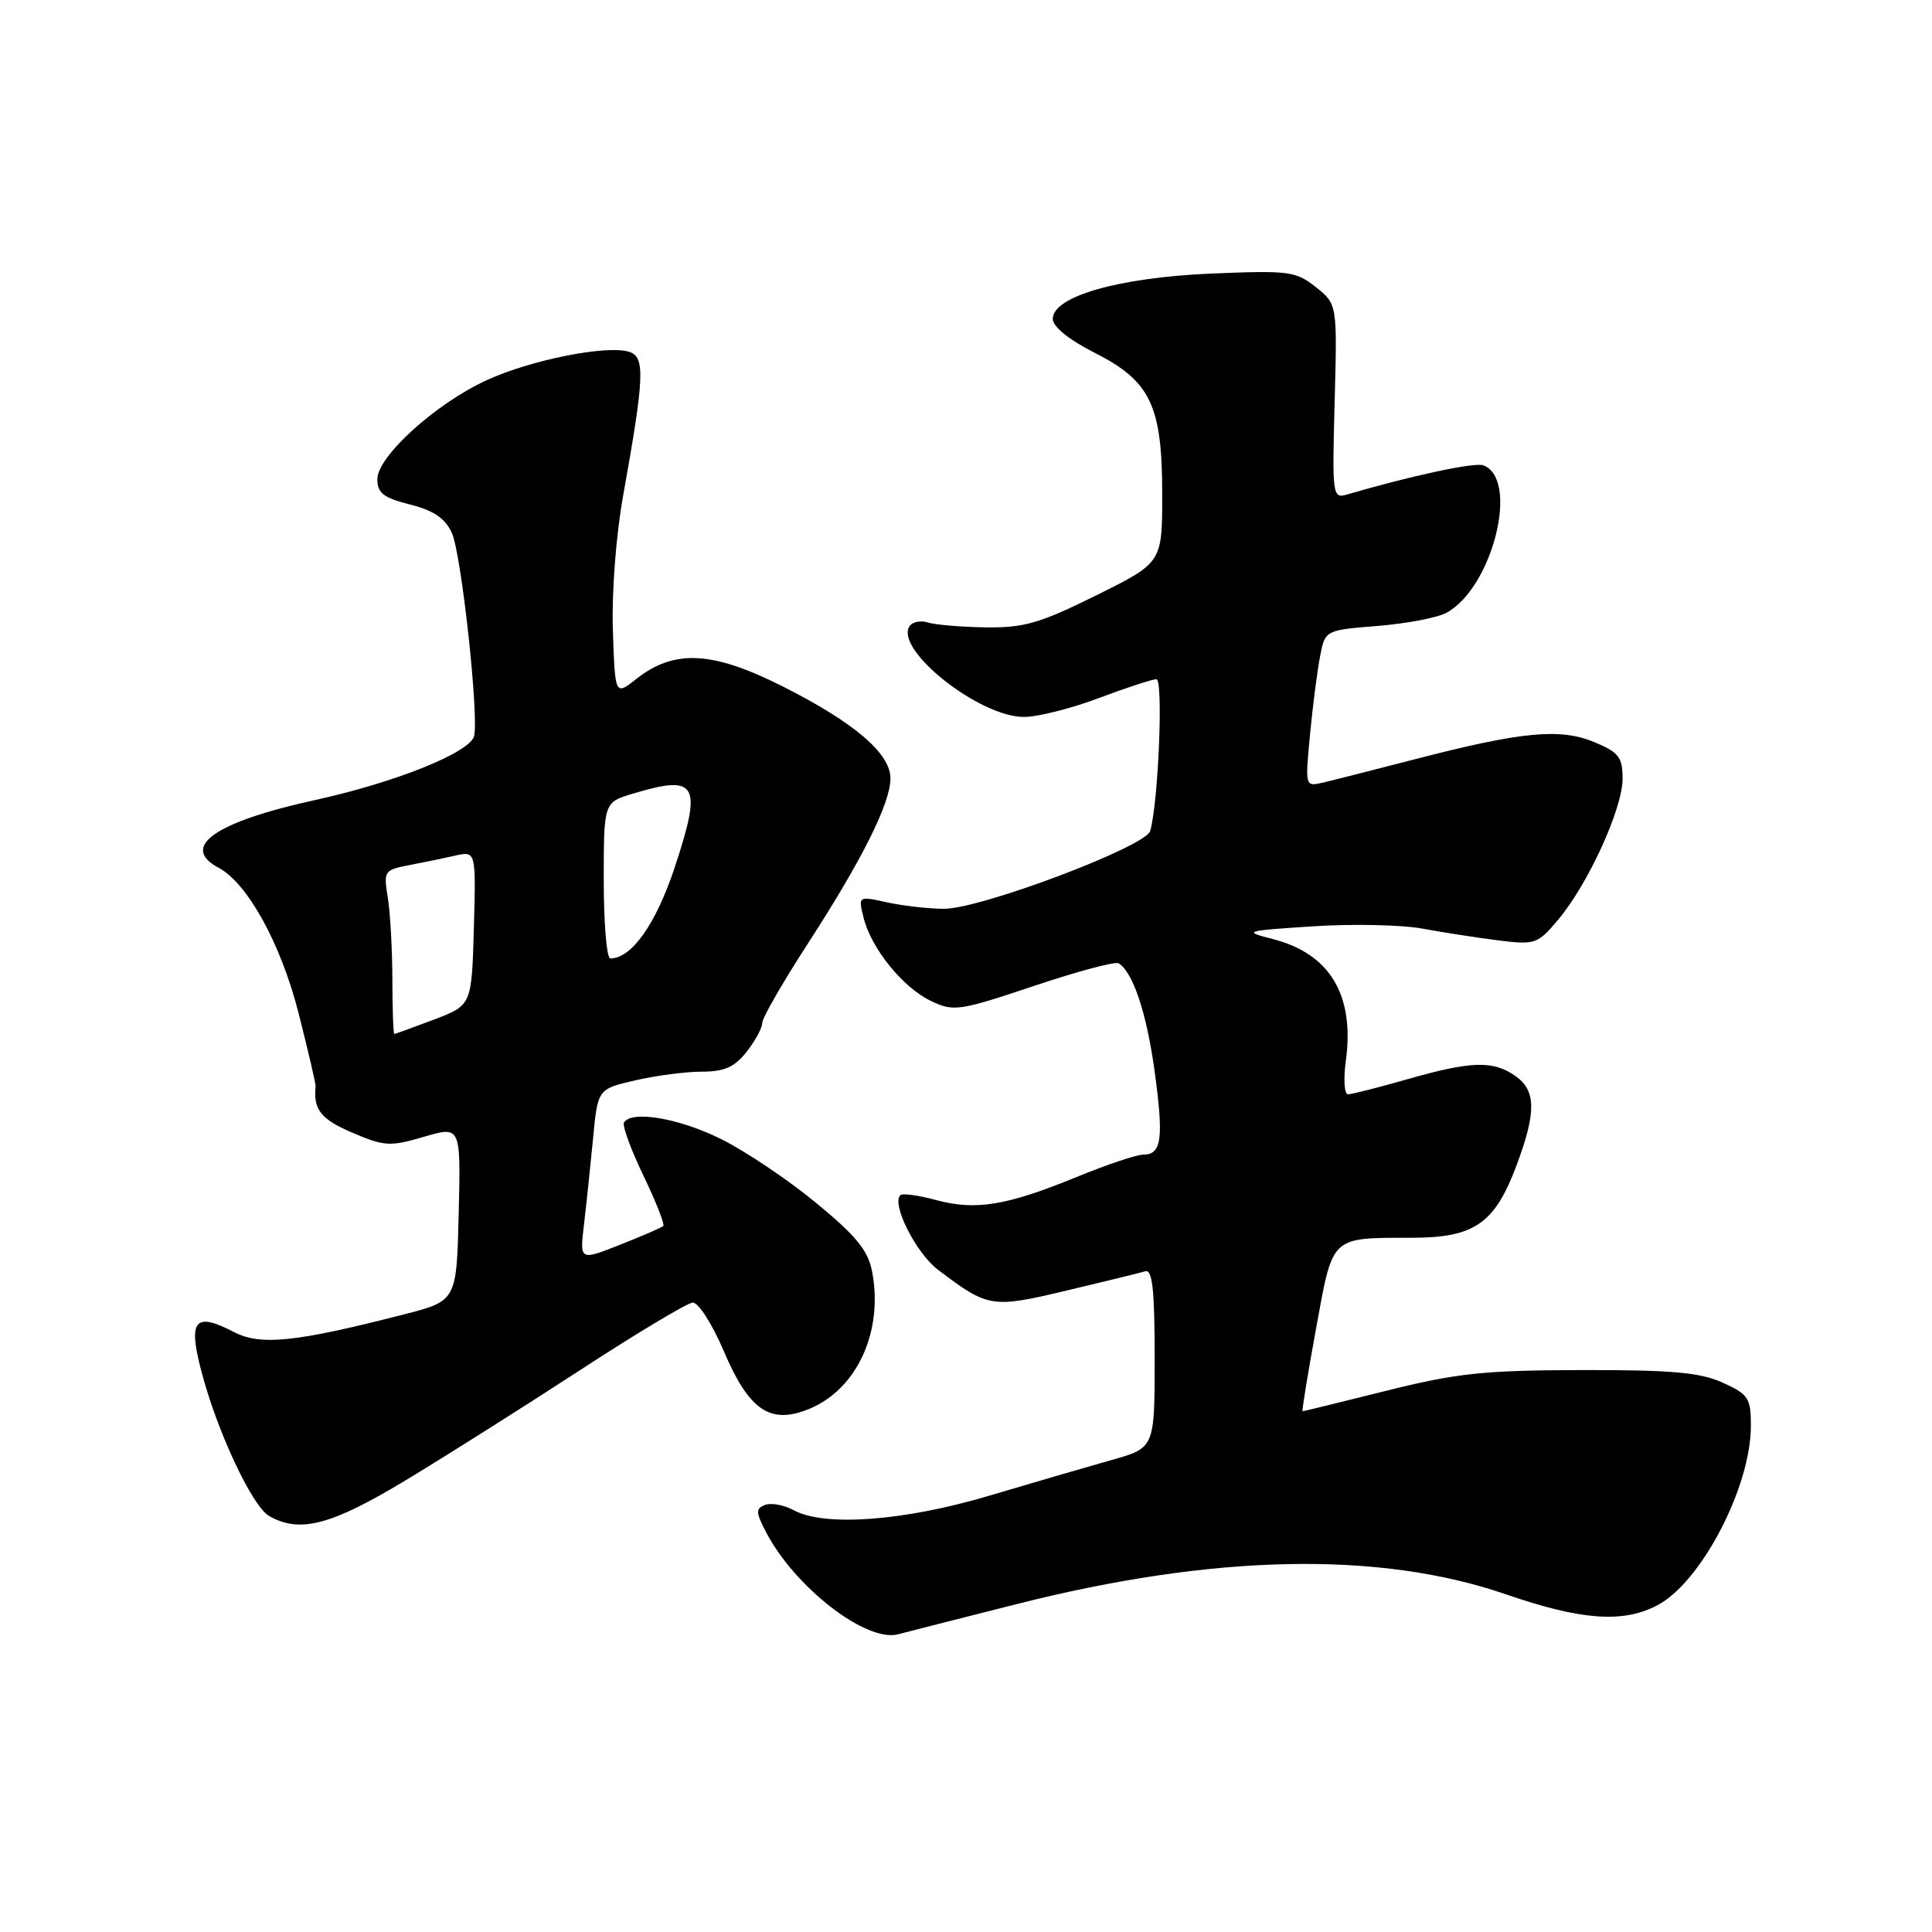 <?xml version="1.0" encoding="UTF-8" standalone="no"?>
<!DOCTYPE svg PUBLIC "-//W3C//DTD SVG 1.1//EN" "http://www.w3.org/Graphics/SVG/1.1/DTD/svg11.dtd" >
<svg xmlns="http://www.w3.org/2000/svg" xmlns:xlink="http://www.w3.org/1999/xlink" version="1.1" viewBox="0 0 256 256">
 <g >
 <path fill="currentColor"
d=" M 134.68 212.56 C 160.84 205.93 182.73 205.48 199.49 211.24 C 209.51 214.69 215.01 215.10 219.57 212.73 C 225.39 209.71 232.00 197.05 232.00 188.94 C 232.00 185.24 231.69 184.76 228.25 183.20 C 225.25 181.85 221.51 181.52 209.50 181.54 C 196.59 181.57 192.99 181.96 183.66 184.29 C 177.70 185.78 172.72 187.00 172.60 187.00 C 172.48 187.00 173.28 182.08 174.38 176.07 C 176.65 163.62 176.21 164.04 187.12 164.01 C 195.37 164.00 198.06 162.13 200.94 154.44 C 203.59 147.36 203.55 144.50 200.78 142.56 C 197.84 140.50 194.92 140.59 186.50 143.00 C 182.65 144.10 179.11 145.00 178.62 145.00 C 178.13 145.00 178.00 143.04 178.32 140.65 C 179.53 131.88 176.25 126.38 168.66 124.43 C 164.64 123.40 164.83 123.34 174.00 122.74 C 179.22 122.40 185.75 122.54 188.50 123.05 C 191.25 123.56 195.78 124.26 198.56 124.61 C 203.40 125.21 203.74 125.10 206.46 121.87 C 210.41 117.19 215.00 107.16 215.00 103.20 C 215.00 100.33 214.51 99.69 211.27 98.34 C 206.75 96.45 201.60 96.94 187.50 100.60 C 182.00 102.02 176.47 103.43 175.21 103.72 C 172.95 104.24 172.93 104.17 173.58 97.37 C 173.94 93.59 174.54 88.92 174.91 87.00 C 175.58 83.50 175.58 83.50 182.54 82.94 C 186.37 82.63 190.47 81.85 191.66 81.20 C 197.77 77.88 201.38 63.51 196.56 61.66 C 195.43 61.23 187.11 63.00 178.50 65.52 C 176.56 66.09 176.51 65.71 176.85 53.20 C 177.19 40.30 177.19 40.30 174.35 38.04 C 171.69 35.93 170.78 35.82 160.50 36.25 C 148.26 36.77 139.50 39.27 139.50 42.25 C 139.50 43.28 141.61 45.00 145.00 46.72 C 152.46 50.49 154.00 53.71 154.00 65.53 C 154.00 74.55 154.00 74.55 145.27 78.88 C 137.81 82.58 135.69 83.20 130.63 83.13 C 127.37 83.08 123.91 82.79 122.94 82.48 C 121.96 82.17 120.87 82.41 120.50 83.00 C 118.56 86.13 129.78 95.00 135.67 95.00 C 137.48 95.00 141.94 93.88 145.60 92.50 C 149.25 91.12 152.68 90.00 153.23 90.00 C 154.16 90.00 153.50 106.22 152.41 110.11 C 151.83 112.17 130.02 120.41 125.11 120.42 C 123.12 120.42 119.75 120.04 117.61 119.58 C 113.71 118.72 113.71 118.72 114.43 121.61 C 115.45 125.69 119.64 130.86 123.37 132.64 C 126.36 134.07 127.10 133.96 136.98 130.65 C 142.73 128.72 147.79 127.37 148.22 127.64 C 150.13 128.82 151.93 134.22 152.99 141.92 C 154.22 150.92 153.93 153.00 151.46 153.00 C 150.58 153.00 146.63 154.33 142.68 155.95 C 133.41 159.75 129.30 160.43 124.06 159.02 C 121.72 158.38 119.57 158.09 119.30 158.37 C 118.10 159.56 121.38 166.05 124.30 168.26 C 130.94 173.29 131.40 173.37 141.35 171.00 C 146.38 169.81 151.06 168.66 151.75 168.45 C 152.70 168.15 153.00 170.90 153.00 179.96 C 153.00 191.86 153.00 191.86 147.25 193.47 C 144.09 194.36 136.81 196.48 131.07 198.19 C 119.78 201.55 109.25 202.33 105.17 200.11 C 103.89 199.42 102.19 199.10 101.39 199.41 C 100.12 199.89 100.13 200.36 101.48 202.97 C 105.28 210.30 114.77 217.66 119.00 216.55 C 119.83 216.33 126.88 214.53 134.68 212.56 Z  M 53.78 196.13 C 59.13 192.90 69.56 186.31 76.97 181.48 C 84.38 176.65 91.04 172.66 91.78 172.60 C 92.52 172.55 94.36 175.40 95.89 179.00 C 99.28 186.95 102.08 188.83 107.31 186.65 C 113.58 184.02 117.05 176.42 115.57 168.54 C 115.04 165.71 113.50 163.81 108.20 159.44 C 104.52 156.39 98.84 152.58 95.59 150.95 C 90.02 148.17 83.65 147.08 82.68 148.75 C 82.44 149.16 83.60 152.33 85.26 155.78 C 86.92 159.23 88.10 162.23 87.89 162.45 C 87.67 162.66 85.09 163.78 82.15 164.94 C 76.81 167.05 76.81 167.05 77.38 162.27 C 77.69 159.65 78.23 154.53 78.58 150.90 C 79.20 144.30 79.20 144.30 84.18 143.15 C 86.91 142.52 90.89 142.00 93.00 142.00 C 95.97 142.00 97.33 141.40 98.93 139.37 C 100.07 137.92 101.00 136.20 101.00 135.54 C 101.00 134.89 103.75 130.11 107.11 124.93 C 114.24 113.91 117.98 106.44 117.99 103.15 C 118.00 99.83 113.19 95.73 103.67 90.93 C 94.38 86.26 89.34 86.01 84.32 89.96 C 81.50 92.19 81.50 92.19 81.21 83.52 C 81.04 78.51 81.62 70.98 82.57 65.67 C 85.40 49.90 85.51 47.30 83.37 46.62 C 80.42 45.68 70.37 47.68 64.50 50.37 C 57.73 53.47 50.00 60.47 50.00 63.51 C 50.00 65.33 50.83 65.97 54.33 66.85 C 57.48 67.65 58.98 68.67 59.88 70.63 C 61.12 73.36 63.45 94.54 62.83 97.50 C 62.39 99.66 52.50 103.65 41.79 106.00 C 28.48 108.91 23.78 112.21 28.96 114.98 C 32.82 117.04 37.23 125.07 39.58 134.31 C 40.84 139.29 41.85 143.61 41.82 143.93 C 41.50 147.02 42.50 148.29 46.65 150.07 C 50.95 151.91 51.68 151.95 56.18 150.63 C 61.06 149.20 61.06 149.20 60.78 160.79 C 60.50 172.38 60.50 172.38 53.50 174.17 C 39.17 177.85 34.54 178.33 31.02 176.51 C 25.81 173.81 24.90 174.88 26.67 181.65 C 28.74 189.60 33.39 199.55 35.64 200.86 C 39.69 203.21 43.86 202.12 53.78 196.13 Z  M 51.99 129.75 C 51.98 125.76 51.71 120.88 51.38 118.90 C 50.81 115.44 50.92 115.27 54.14 114.65 C 55.99 114.30 58.75 113.73 60.29 113.38 C 63.07 112.75 63.07 112.75 62.79 122.98 C 62.50 133.20 62.50 133.20 57.50 135.10 C 54.75 136.14 52.39 137.00 52.25 137.00 C 52.11 137.00 52.00 133.74 51.99 129.75 Z  M 80.00 116.66 C 80.00 106.32 80.00 106.32 83.87 105.16 C 92.39 102.60 93.08 103.81 89.41 114.91 C 86.92 122.43 83.70 127.00 80.87 127.00 C 80.39 127.00 80.00 122.35 80.00 116.66 Z "/>
</g>
</svg>